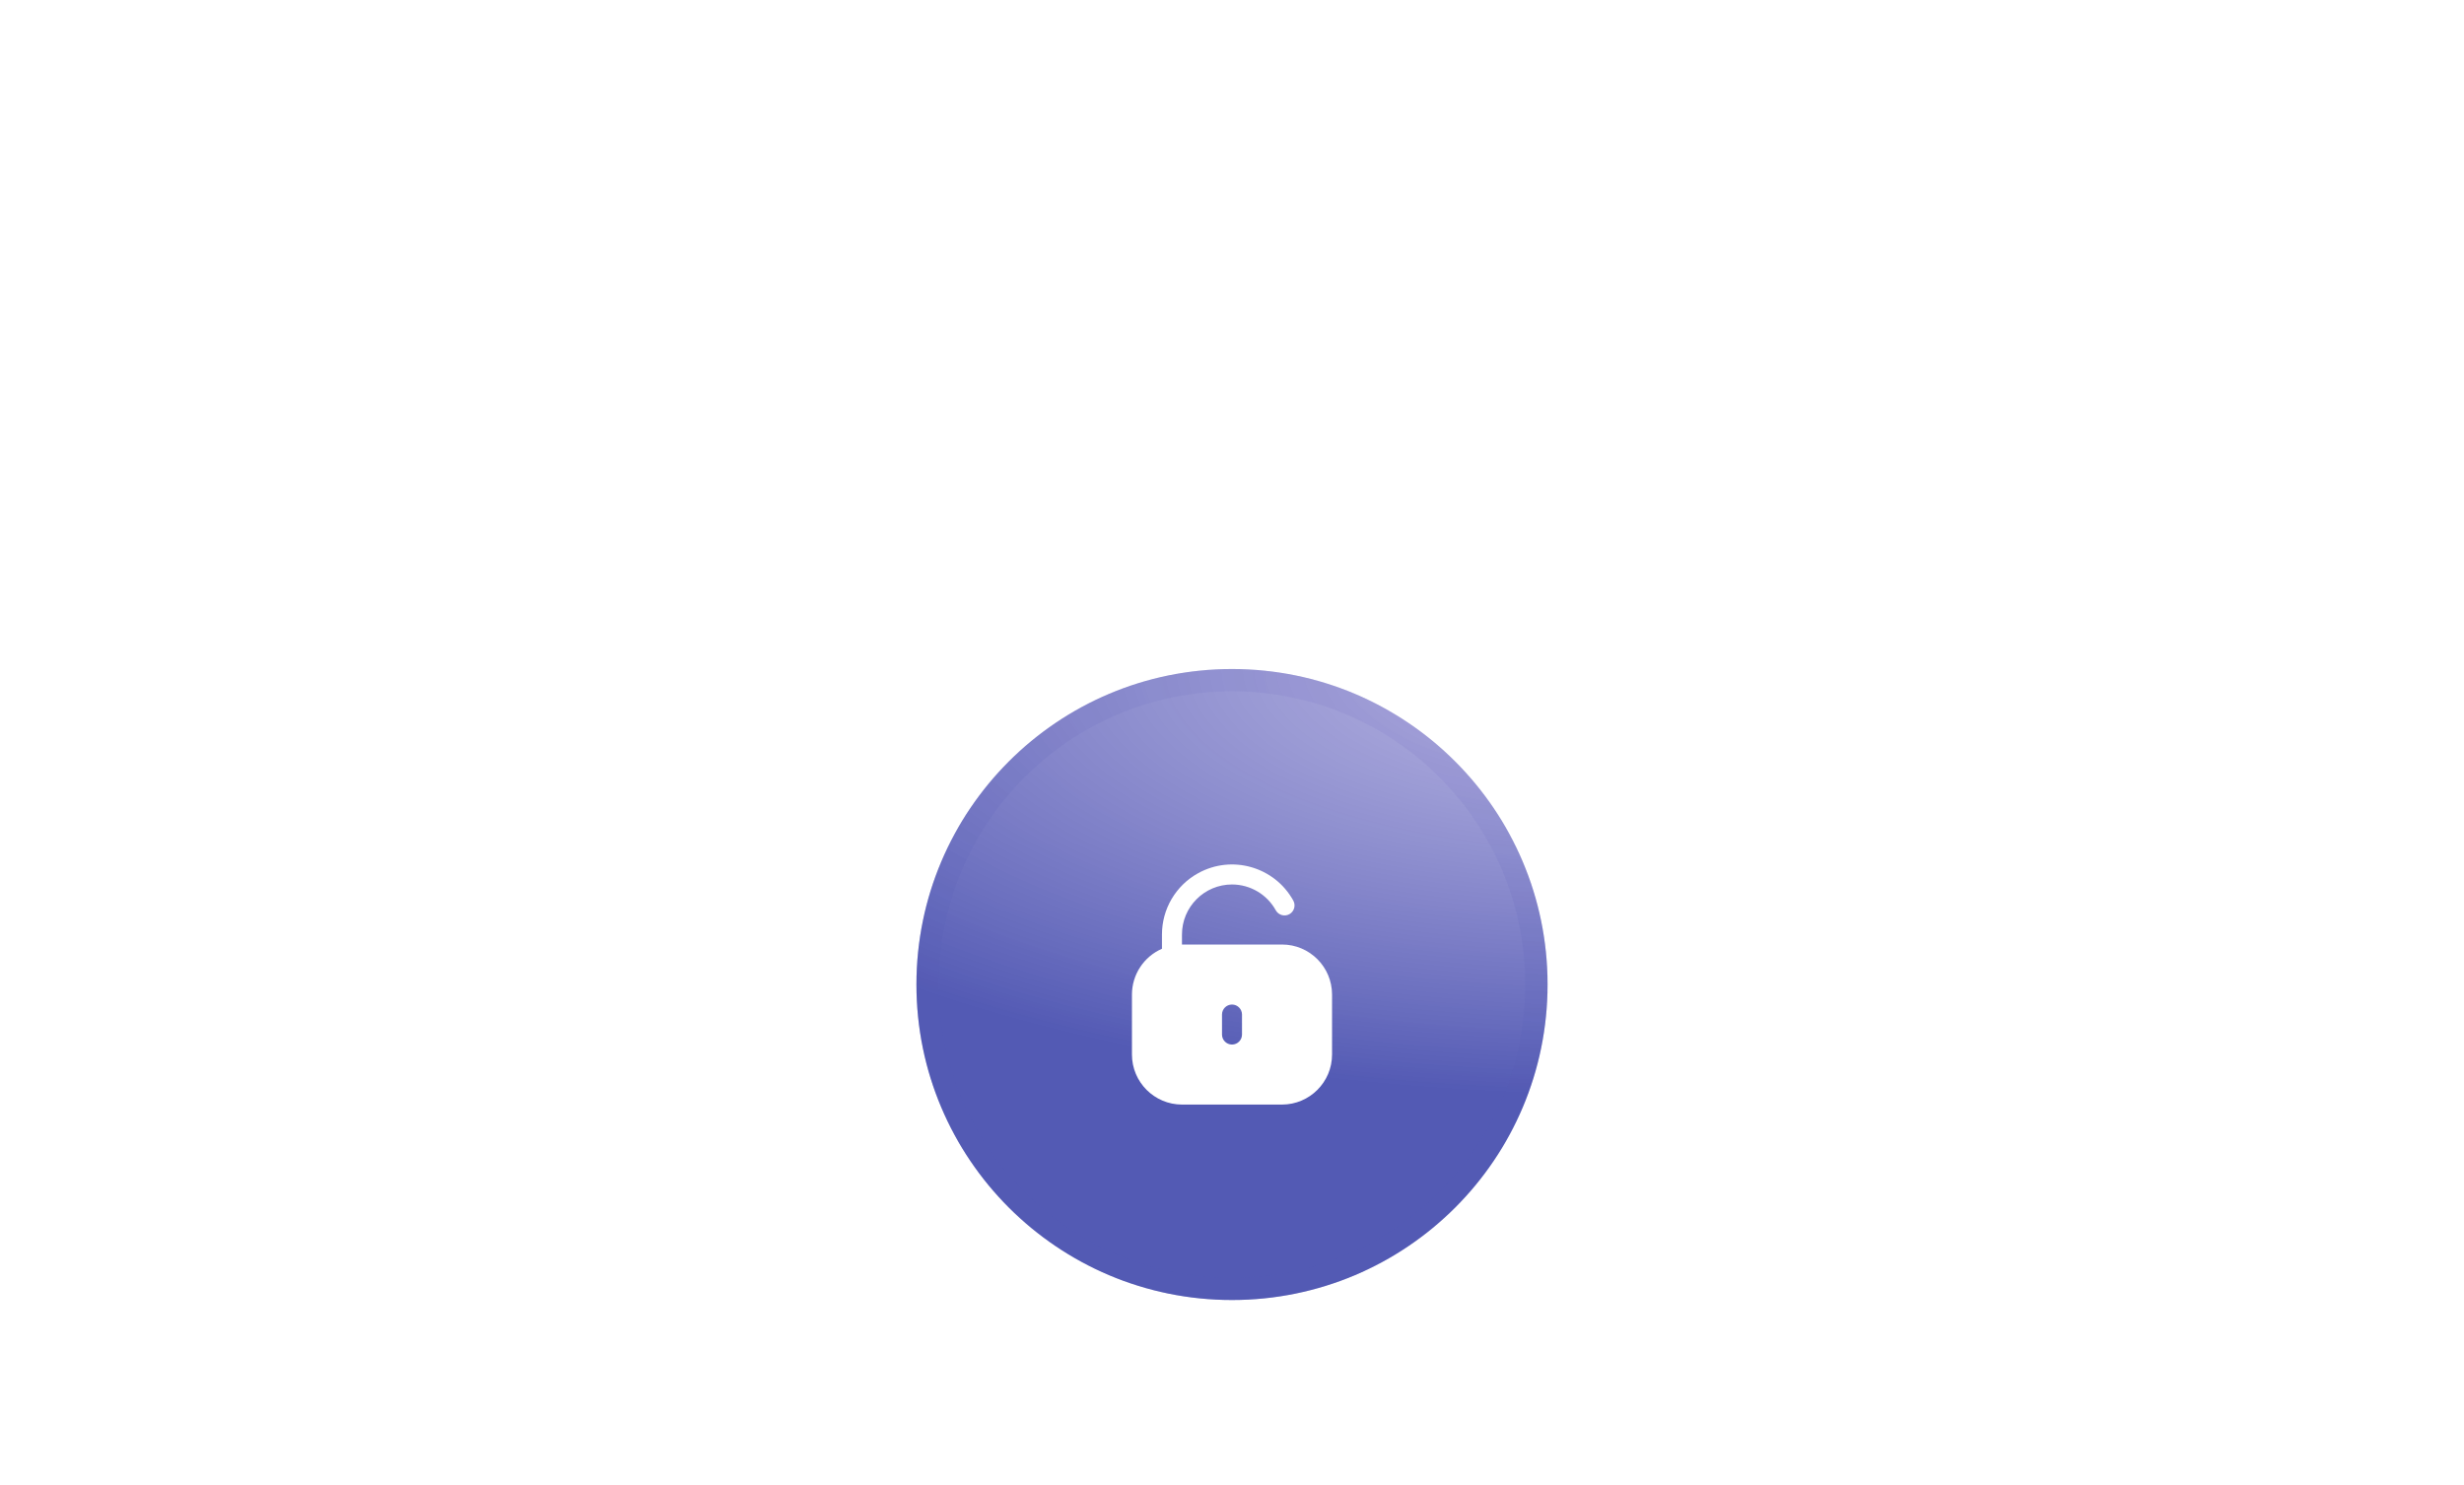 <svg width="491" height="296" viewBox="0 0 491 296" fill="none" xmlns="http://www.w3.org/2000/svg">
<g filter="url(#filter0_d_1241_5350)">
<circle cx="245.5" cy="197.223" r="62.882" fill="url(#paint0_radial_1241_5350)"/>
<circle cx="245.5" cy="197.223" r="60.656" stroke="url(#paint1_radial_1241_5350)" stroke-opacity="0.27" stroke-width="4.452"/>
<g clip-path="url(#clip0_1241_5350)">
<path d="M255.469 189.251H235.531V187.257C235.53 181.752 239.992 177.287 245.497 177.286C249.125 177.285 252.467 179.254 254.223 182.428C254.757 183.391 255.971 183.739 256.934 183.204C257.897 182.669 258.244 181.455 257.71 180.493C253.976 173.749 245.483 171.31 238.74 175.043C234.298 177.502 231.542 182.18 231.544 187.257V190.096C227.915 191.68 225.568 195.261 225.563 199.22V211.182C225.569 216.685 230.029 221.144 235.531 221.151H255.469C260.972 221.144 265.431 216.685 265.438 211.182V199.22C265.431 193.717 260.972 189.257 255.469 189.251ZM247.494 207.195C247.494 208.296 246.601 209.188 245.5 209.188C244.399 209.188 243.507 208.296 243.507 207.195V203.207C243.507 202.106 244.399 201.213 245.5 201.213C246.601 201.213 247.494 202.106 247.494 203.207V207.195V207.195Z" fill="white"/>
</g>
</g>
<defs>
<filter id="filter0_d_1241_5350" x="49.518" y="0.241" width="391.964" height="391.964" filterUnits="userSpaceOnUse" color-interpolation-filters="sRGB">
<feFlood flood-opacity="0" result="BackgroundImageFix"/>
<feColorMatrix in="SourceAlpha" type="matrix" values="0 0 0 0 0 0 0 0 0 0 0 0 0 0 0 0 0 0 127 0" result="hardAlpha"/>
<feOffset dy="-1"/>
<feGaussianBlur stdDeviation="66.55"/>
<feComposite in2="hardAlpha" operator="out"/>
<feColorMatrix type="matrix" values="0 0 0 0 0.663 0 0 0 0 0.627 0 0 0 0 0.867 0 0 0 1 0"/>
<feBlend mode="normal" in2="BackgroundImageFix" result="effect1_dropShadow_1241_5350"/>
<feBlend mode="normal" in="SourceGraphic" in2="effect1_dropShadow_1241_5350" result="shape"/>
</filter>
<radialGradient id="paint0_radial_1241_5350" cx="0" cy="0" r="1" gradientUnits="userSpaceOnUse" gradientTransform="translate(324.102 134.341) rotate(90) scale(85.107 215.154)">
<stop stop-color="#8E89D0" stop-opacity="0.62"/>
<stop offset="1" stop-color="#535AB4"/>
</radialGradient>
<radialGradient id="paint1_radial_1241_5350" cx="0" cy="0" r="1" gradientUnits="userSpaceOnUse" gradientTransform="translate(324.102 134.341) rotate(90) scale(85.107 215.154)">
<stop stop-color="#8E89D0" stop-opacity="0.62"/>
<stop offset="1" stop-color="#535AB4"/>
</radialGradient>
<clipPath id="clip0_1241_5350">
<rect width="47.857" height="47.857" fill="white" transform="translate(221.572 173.294)"/>
</clipPath>
</defs>
</svg>
